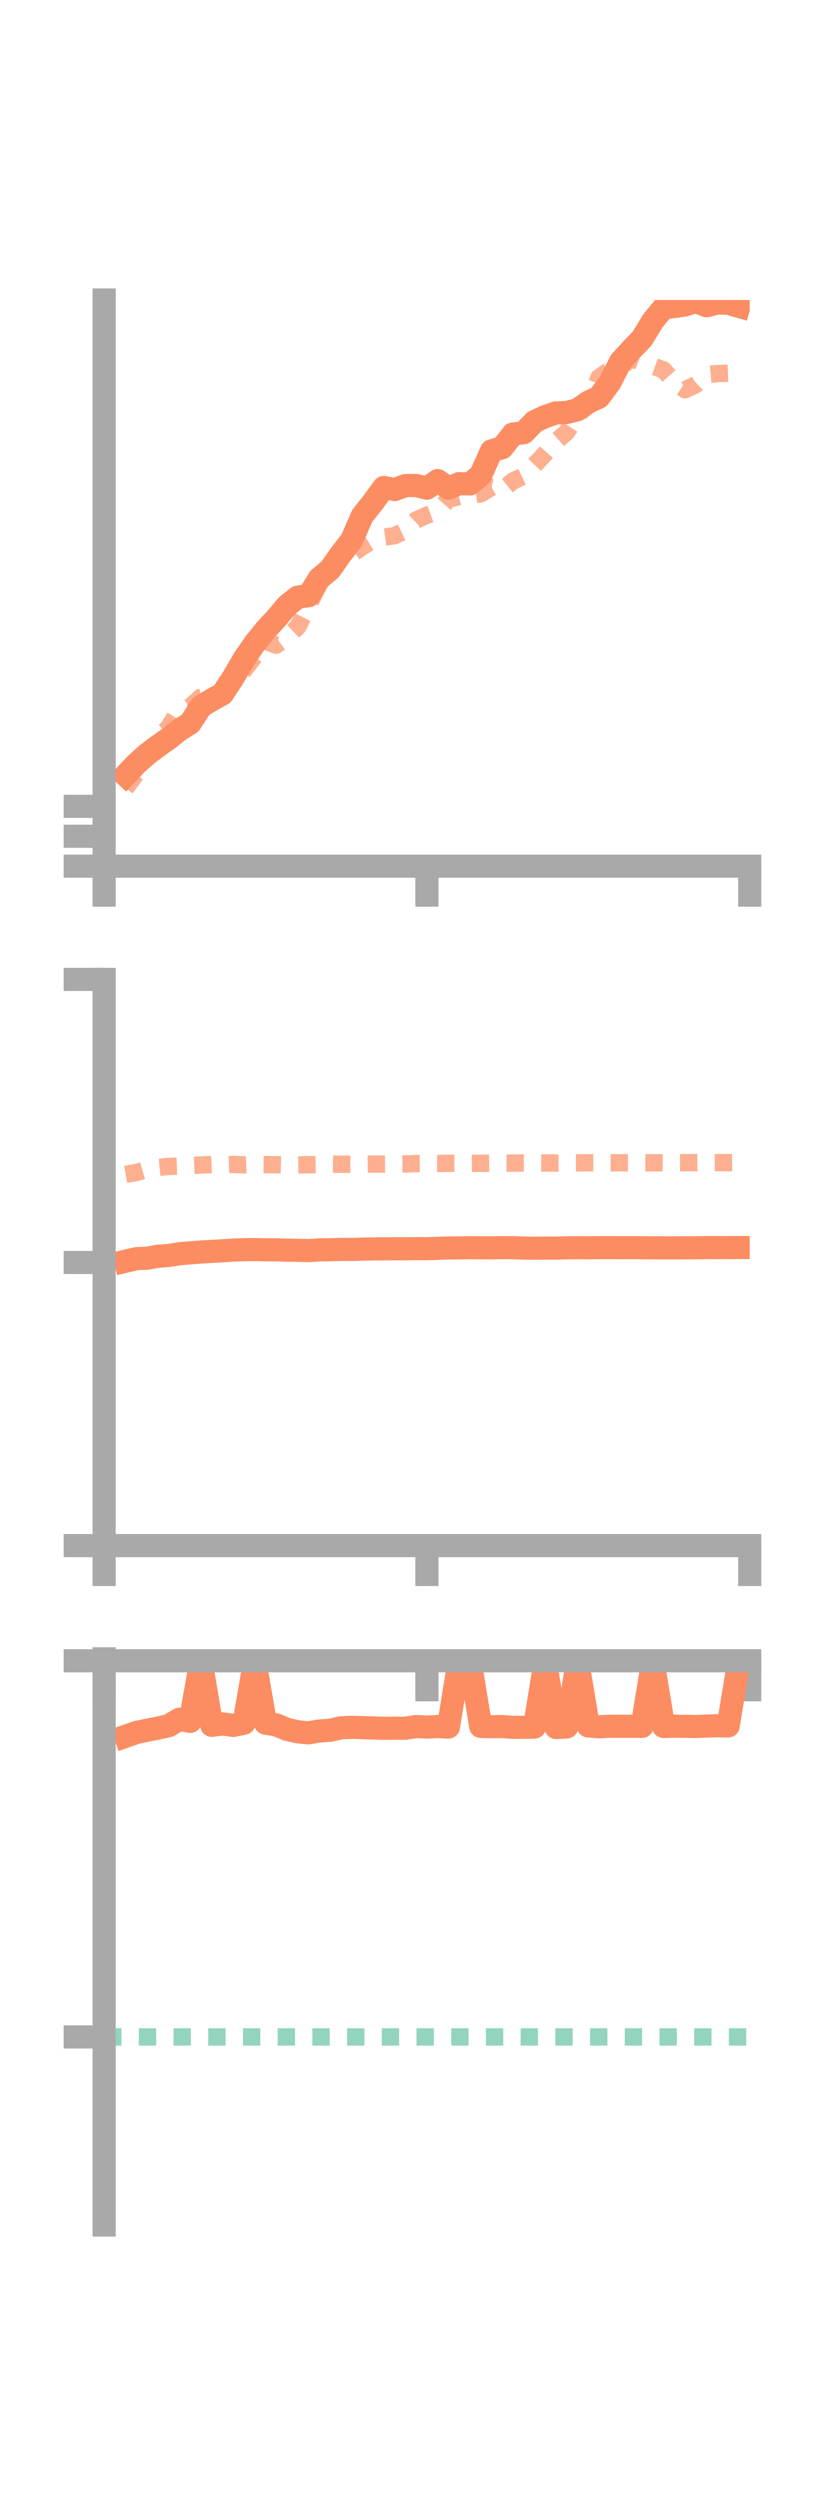 <?xml version="1.0" encoding="utf-8" standalone="no"?>
<!DOCTYPE svg PUBLIC "-//W3C//DTD SVG 1.1//EN"
  "http://www.w3.org/Graphics/SVG/1.1/DTD/svg11.dtd">
<!-- Created with matplotlib (https://matplotlib.org/) -->
<svg height="216pt" version="1.1" viewBox="0 0 72 216" width="72pt" xmlns="http://www.w3.org/2000/svg" xmlns:xlink="http://www.w3.org/1999/xlink">
 <defs>
  <style type="text/css">*{stroke-linecap:butt;stroke-linejoin:round;}</style>
 </defs>
 <g id="figure_1">
  <g id="patch_1">
   <path d="M 0 216 
L 72 216 
L 72 0 
L 0 0 
z
" style="fill:none;"/>
  </g>
  <g id="axes_1">
   <g id="patch_2">
    <path d="M 9 74.838 
L 64.8 74.838 
L 64.8 25.92 
L 9 25.92 
z
" style="fill:none;"/>
   </g>
   <g id="matplotlib.axis_1">
    <g id="xtick_1">
     <g id="line2d_1">
      <defs>
       <path d="M 0 0 
L 0 3.5 
" id="mc9c3546a85" style="stroke:#a9a9a9;stroke-width:2;"/>
      </defs>
      <g>
       <use style="fill:#a9a9a9;stroke:#a9a9a9;stroke-width:2;" x="9" xlink:href="#mc9c3546a85" y="74.838"/>
      </g>
     </g>
    </g>
    <g id="xtick_2">
     <g id="line2d_2">
      <g>
       <use style="fill:#a9a9a9;stroke:#a9a9a9;stroke-width:2;" x="36.9" xlink:href="#mc9c3546a85" y="74.838"/>
      </g>
     </g>
    </g>
    <g id="xtick_3">
     <g id="line2d_3">
      <g>
       <use style="fill:#a9a9a9;stroke:#a9a9a9;stroke-width:2;" x="64.8" xlink:href="#mc9c3546a85" y="74.838"/>
      </g>
     </g>
    </g>
   </g>
   <g id="matplotlib.axis_2">
    <g id="ytick_1">
     <g id="line2d_4">
      <defs>
       <path d="M 0 0 
L -3.5 0 
" id="m908192b8f1" style="stroke:#a9a9a9;stroke-width:2;"/>
      </defs>
      <g>
       <use style="fill:#a9a9a9;stroke:#a9a9a9;stroke-width:2;" x="9" xlink:href="#m908192b8f1" y="74.838"/>
      </g>
     </g>
    </g>
    <g id="ytick_2">
     <g id="line2d_5">
      <g>
       <use style="fill:#a9a9a9;stroke:#a9a9a9;stroke-width:2;" x="9" xlink:href="#m908192b8f1" y="72.253"/>
      </g>
     </g>
    </g>
    <g id="ytick_3">
     <g id="line2d_6">
      <g>
       <use style="fill:#a9a9a9;stroke:#a9a9a9;stroke-width:2;" x="9" xlink:href="#m908192b8f1" y="69.668"/>
      </g>
     </g>
    </g>
   </g>
   <g id="line2d_7">
    <path clip-path="url(#p5f436b0fa4)" d="M 10.86 66.978 
L 11.79 65.997 
L 12.72 65.162 
L 13.65 64.461 
L 14.58 63.808 
L 15.51 63.066 
L 16.44 62.479 
L 17.37 61.039 
L 18.3 60.471 
L 19.23 59.955 
L 20.16 58.536 
L 21.09 56.944 
L 22.02 55.59 
L 22.95 54.439 
L 23.88 53.435 
L 24.81 52.329 
L 25.74 51.591 
L 26.67 51.471 
L 27.6 49.978 
L 28.53 49.198 
L 29.46 47.878 
L 30.39 46.677 
L 31.32 44.553 
L 32.25 43.39 
L 33.18 42.117 
L 34.11 42.295 
L 35.04 41.957 
L 35.97 41.944 
L 36.9 42.181 
L 37.83 41.523 
L 38.76 42.172 
L 39.69 41.786 
L 40.62 41.815 
L 41.55 41.036 
L 42.48 38.959 
L 43.41 38.677 
L 44.34 37.499 
L 45.27 37.385 
L 46.2 36.422 
L 47.13 35.993 
L 48.06 35.674 
L 48.99 35.637 
L 49.92 35.399 
L 50.85 34.745 
L 51.78 34.31 
L 52.71 33.055 
L 53.64 31.238 
L 54.57 30.218 
L 55.5 29.252 
L 56.43 27.72 
L 57.36 26.589 
L 58.29 26.482 
L 59.22 26.343 
L 60.15 26.049 
L 61.08 26.42 
L 62.01 26.179 
L 62.94 26.204 
L 63.87 26.47 
" style="fill:none;stroke:#fc8d62;stroke-linecap:square;stroke-width:2;"/>
   </g>
   <g id="line2d_8">
    <path clip-path="url(#p5f436b0fa4)" d="M 10.86 68.099 
L 11.79 66.845 
L 12.72 65.257 
L 13.65 63.77 
L 14.58 62.841 
L 15.51 61.321 
L 16.44 61.066 
L 17.37 60.231 
L 18.3 60.002 
L 19.23 59.703 
L 20.16 58.59 
L 21.09 57.903 
L 22.02 56.699 
L 22.95 55.402 
L 23.88 55.741 
L 24.81 55.045 
L 25.74 54.159 
L 26.67 52.329 
L 27.6 50.43 
L 28.53 49.058 
L 29.46 48.05 
L 30.39 47.89 
L 31.32 47.237 
L 32.25 46.674 
L 33.18 46.411 
L 34.11 46.285 
L 35.04 45.826 
L 35.97 44.93 
L 36.9 44.513 
L 37.83 44.18 
L 38.76 43.136 
L 39.69 42.898 
L 40.62 42.764 
L 41.55 42.671 
L 42.48 42.099 
L 43.41 42.307 
L 44.34 41.564 
L 45.27 41.121 
L 46.2 40.18 
L 47.13 39.186 
L 48.06 38.147 
L 48.99 37.327 
L 49.92 35.882 
L 50.85 34.922 
L 51.78 32.614 
L 52.71 31.966 
L 53.64 31.767 
L 54.57 30.961 
L 55.5 31.311 
L 56.43 31.629 
L 57.36 31.966 
L 58.29 33.022 
L 59.22 33.677 
L 60.15 33.231 
L 61.08 32.365 
L 62.01 32.279 
L 62.94 32.244 
L 63.87 32.469 
" style="fill:none;stroke:#fc8d62;stroke-dasharray:1.5,1.5;stroke-dashoffset:0;stroke-opacity:0.7;stroke-width:1.5;"/>
   </g>
   <g id="patch_3">
    <path d="M 9 74.838 
L 9 25.92 
" style="fill:none;stroke:#a9a9a9;stroke-linecap:square;stroke-linejoin:miter;stroke-width:2;"/>
   </g>
   <g id="patch_4">
    <path d="M 64.8 74.838 
L 64.8 25.92 
" style="fill:none;"/>
   </g>
   <g id="patch_5">
    <path d="M 9 74.838 
L 64.8 74.838 
" style="fill:none;stroke:#a9a9a9;stroke-linecap:square;stroke-linejoin:miter;stroke-width:2;"/>
   </g>
   <g id="patch_6">
    <path d="M 9 25.92 
L 64.8 25.92 
" style="fill:none;"/>
   </g>
  </g>
  <g id="axes_2">
   <g id="patch_7">
    <path d="M 9 133.539 
L 64.8 133.539 
L 64.8 84.621 
L 9 84.621 
z
" style="fill:none;"/>
   </g>
   <g id="matplotlib.axis_3">
    <g id="xtick_4">
     <g id="line2d_9">
      <g>
       <use style="fill:#a9a9a9;stroke:#a9a9a9;stroke-width:2;" x="9" xlink:href="#mc9c3546a85" y="133.539"/>
      </g>
     </g>
    </g>
    <g id="xtick_5">
     <g id="line2d_10">
      <g>
       <use style="fill:#a9a9a9;stroke:#a9a9a9;stroke-width:2;" x="36.9" xlink:href="#mc9c3546a85" y="133.539"/>
      </g>
     </g>
    </g>
    <g id="xtick_6">
     <g id="line2d_11">
      <g>
       <use style="fill:#a9a9a9;stroke:#a9a9a9;stroke-width:2;" x="64.8" xlink:href="#mc9c3546a85" y="133.539"/>
      </g>
     </g>
    </g>
   </g>
   <g id="matplotlib.axis_4">
    <g id="ytick_4">
     <g id="line2d_12">
      <g>
       <use style="fill:#a9a9a9;stroke:#a9a9a9;stroke-width:2;" x="9" xlink:href="#m908192b8f1" y="133.539"/>
      </g>
     </g>
    </g>
    <g id="ytick_5">
     <g id="line2d_13">
      <g>
       <use style="fill:#a9a9a9;stroke:#a9a9a9;stroke-width:2;" x="9" xlink:href="#m908192b8f1" y="109.08"/>
      </g>
     </g>
    </g>
    <g id="ytick_6">
     <g id="line2d_14">
      <g>
       <use style="fill:#a9a9a9;stroke:#a9a9a9;stroke-width:2;" x="9" xlink:href="#m908192b8f1" y="84.621"/>
      </g>
     </g>
    </g>
   </g>
   <g id="line2d_15">
    <path clip-path="url(#pd2531da75b)" d="M 10.86 108.968 
L 11.79 108.746 
L 12.72 108.71 
L 13.65 108.54 
L 14.58 108.478 
L 15.51 108.32 
L 16.44 108.248 
L 17.37 108.173 
L 18.3 108.12 
L 19.23 108.07 
L 20.16 108.004 
L 21.09 107.975 
L 22.02 107.961 
L 22.95 107.984 
L 23.88 107.984 
L 24.81 108.013 
L 25.74 108.029 
L 26.67 108.05 
L 27.6 107.991 
L 28.53 107.979 
L 29.46 107.95 
L 30.39 107.951 
L 31.32 107.926 
L 32.25 107.906 
L 33.18 107.901 
L 34.11 107.894 
L 35.04 107.897 
L 35.97 107.883 
L 36.9 107.891 
L 37.83 107.857 
L 38.76 107.825 
L 39.69 107.818 
L 40.62 107.799 
L 41.55 107.811 
L 42.48 107.809 
L 43.41 107.799 
L 44.34 107.8 
L 45.27 107.836 
L 46.2 107.846 
L 47.13 107.835 
L 48.06 107.839 
L 48.99 107.809 
L 49.92 107.803 
L 50.85 107.807 
L 51.78 107.801 
L 52.71 107.796 
L 53.64 107.803 
L 54.57 107.799 
L 55.5 107.805 
L 56.43 107.812 
L 57.36 107.816 
L 58.29 107.815 
L 59.22 107.812 
L 60.15 107.806 
L 61.08 107.793 
L 62.01 107.793 
L 62.94 107.794 
L 63.87 107.788 
" style="fill:none;stroke:#fc8d62;stroke-linecap:square;stroke-width:2;"/>
   </g>
   <g id="line2d_16">
    <path clip-path="url(#pd2531da75b)" d="M 10.86 101.468 
L 11.79 101.306 
L 12.72 101.029 
L 13.65 100.869 
L 14.58 100.779 
L 15.51 100.749 
L 16.44 100.704 
L 17.37 100.656 
L 18.3 100.613 
L 19.23 100.636 
L 20.16 100.604 
L 21.09 100.641 
L 22.02 100.613 
L 22.95 100.62 
L 23.88 100.635 
L 24.81 100.658 
L 25.74 100.65 
L 26.67 100.634 
L 27.6 100.62 
L 28.53 100.577 
L 29.46 100.591 
L 30.39 100.592 
L 31.32 100.594 
L 32.25 100.578 
L 33.18 100.584 
L 34.11 100.582 
L 35.04 100.57 
L 35.97 100.534 
L 36.9 100.526 
L 37.83 100.53 
L 38.76 100.51 
L 39.69 100.503 
L 40.62 100.519 
L 41.55 100.512 
L 42.48 100.498 
L 43.41 100.492 
L 44.34 100.493 
L 45.27 100.478 
L 46.2 100.478 
L 47.13 100.482 
L 48.06 100.486 
L 48.99 100.477 
L 49.92 100.475 
L 50.85 100.467 
L 51.78 100.473 
L 52.71 100.467 
L 53.64 100.464 
L 54.57 100.47 
L 55.5 100.468 
L 56.43 100.466 
L 57.36 100.466 
L 58.29 100.461 
L 59.22 100.456 
L 60.15 100.452 
L 61.08 100.45 
L 62.01 100.451 
L 62.94 100.455 
L 63.87 100.449 
" style="fill:none;stroke:#fc8d62;stroke-dasharray:1.5,1.5;stroke-dashoffset:0;stroke-opacity:0.7;stroke-width:1.5;"/>
   </g>
   <g id="patch_8">
    <path d="M 9 133.539 
L 9 84.621 
" style="fill:none;stroke:#a9a9a9;stroke-linecap:square;stroke-linejoin:miter;stroke-width:2;"/>
   </g>
   <g id="patch_9">
    <path d="M 64.8 133.539 
L 64.8 84.621 
" style="fill:none;"/>
   </g>
   <g id="patch_10">
    <path d="M 9 133.539 
L 64.8 133.539 
" style="fill:none;stroke:#a9a9a9;stroke-linecap:square;stroke-linejoin:miter;stroke-width:2;"/>
   </g>
   <g id="patch_11">
    <path d="M 9 84.621 
L 64.8 84.621 
" style="fill:none;"/>
   </g>
  </g>
  <g id="axes_3">
   <g id="patch_12">
    <path d="M 9 192.24 
L 64.8 192.24 
L 64.8 143.322 
L 9 143.322 
z
" style="fill:none;"/>
   </g>
   <g id="matplotlib.axis_5">
    <g id="xtick_7">
     <g id="line2d_17">
      <g>
       <use style="fill:#a9a9a9;stroke:#a9a9a9;stroke-width:2;" x="9" xlink:href="#mc9c3546a85" y="143.493"/>
      </g>
     </g>
    </g>
    <g id="xtick_8">
     <g id="line2d_18">
      <g>
       <use style="fill:#a9a9a9;stroke:#a9a9a9;stroke-width:2;" x="36.9" xlink:href="#mc9c3546a85" y="143.493"/>
      </g>
     </g>
    </g>
    <g id="xtick_9">
     <g id="line2d_19">
      <g>
       <use style="fill:#a9a9a9;stroke:#a9a9a9;stroke-width:2;" x="64.8" xlink:href="#mc9c3546a85" y="143.493"/>
      </g>
     </g>
    </g>
   </g>
   <g id="matplotlib.axis_6">
    <g id="ytick_7">
     <g id="line2d_20">
      <g>
       <use style="fill:#a9a9a9;stroke:#a9a9a9;stroke-width:2;" x="9" xlink:href="#m908192b8f1" y="143.493"/>
      </g>
     </g>
    </g>
    <g id="ytick_8">
     <g id="line2d_21">
      <g>
       <use style="fill:#a9a9a9;stroke:#a9a9a9;stroke-width:2;" x="9" xlink:href="#m908192b8f1" y="175.991"/>
      </g>
     </g>
    </g>
   </g>
   <g id="line2d_22">
    <path clip-path="url(#pa249d62c72)" d="M 10.86 150.013 
L 11.79 149.686 
L 12.72 149.49 
L 13.65 149.31 
L 14.58 149.097 
L 15.51 148.542 
L 16.44 148.73 
L 17.37 143.493 
L 18.3 149.068 
L 19.23 148.946 
L 20.16 149.076 
L 21.09 148.883 
L 22.02 143.493 
L 22.95 148.878 
L 23.88 149.031 
L 24.81 149.419 
L 25.74 149.625 
L 26.67 149.721 
L 27.6 149.557 
L 28.53 149.498 
L 29.46 149.281 
L 30.39 149.24 
L 31.32 149.267 
L 32.25 149.296 
L 33.18 149.325 
L 34.11 149.319 
L 35.04 149.318 
L 35.97 149.174 
L 36.9 149.22 
L 37.83 149.176 
L 38.76 149.219 
L 39.69 143.493 
L 40.62 143.493 
L 41.55 149.165 
L 42.48 149.191 
L 43.41 149.175 
L 44.34 149.238 
L 45.27 149.24 
L 46.2 149.218 
L 47.13 143.493 
L 48.06 149.258 
L 48.99 149.209 
L 49.92 143.493 
L 50.85 149.121 
L 51.78 149.195 
L 52.71 149.147 
L 53.64 149.15 
L 54.57 149.15 
L 55.5 149.159 
L 56.43 143.493 
L 57.36 149.169 
L 58.29 149.144 
L 59.22 149.155 
L 60.15 149.174 
L 61.08 149.132 
L 62.01 149.106 
L 62.94 149.121 
L 63.87 143.493 
" style="fill:none;stroke:#fc8d62;stroke-linecap:square;stroke-width:2;"/>
   </g>
   <g id="line2d_23">
    <path clip-path="url(#pa249d62c72)" d="M 10.86 143.322 
L 11.79 143.441 
L 12.72 143.489 
L 13.65 143.49 
L 14.58 143.487 
L 15.51 143.488 
L 16.44 143.491 
L 17.37 143.493 
L 18.3 143.488 
L 19.23 143.493 
L 20.16 143.49 
L 21.09 143.493 
L 22.02 143.491 
L 22.95 143.493 
L 23.88 143.493 
L 24.81 143.493 
L 25.74 143.492 
L 26.67 143.493 
L 27.6 143.493 
L 28.53 143.492 
L 29.46 143.493 
L 30.39 143.493 
L 31.32 143.493 
L 32.25 143.493 
L 33.18 143.493 
L 34.11 143.493 
L 35.04 143.493 
L 35.97 143.493 
L 36.9 143.493 
L 37.83 143.492 
L 38.76 143.493 
L 39.69 143.493 
L 40.62 143.493 
L 41.55 143.493 
L 42.48 143.493 
L 43.41 143.493 
L 44.34 143.493 
L 45.27 143.493 
L 46.2 143.493 
L 47.13 143.493 
L 48.06 143.493 
L 48.99 143.493 
L 49.92 143.493 
L 50.85 143.493 
L 51.78 143.493 
L 52.71 143.493 
L 53.64 143.493 
L 54.57 143.493 
L 55.5 143.493 
L 56.43 143.493 
L 57.36 143.493 
L 58.29 143.493 
L 59.22 143.493 
L 60.15 143.493 
L 61.08 143.493 
L 62.01 143.493 
L 62.94 143.493 
L 63.87 143.493 
" style="fill:none;stroke:#fc8d62;stroke-dasharray:1.5,1.5;stroke-dashoffset:0;stroke-opacity:0.7;stroke-width:1.5;"/>
   </g>
   <g id="line2d_24">
    <path clip-path="url(#pa249d62c72)" d="M 9 175.991 
L 64.8 175.991 
" style="fill:none;stroke:#66c2a5;stroke-dasharray:1.5,1.5;stroke-dashoffset:0;stroke-opacity:0.7;stroke-width:1.5;"/>
   </g>
   <g id="patch_13">
    <path d="M 9 192.24 
L 9 143.322 
" style="fill:none;stroke:#a9a9a9;stroke-linecap:square;stroke-linejoin:miter;stroke-width:2;"/>
   </g>
   <g id="patch_14">
    <path d="M 64.8 192.24 
L 64.8 143.322 
" style="fill:none;"/>
   </g>
   <g id="patch_15">
    <path d="M 9 143.493 
L 64.8 143.493 
" style="fill:none;stroke:#a9a9a9;stroke-linecap:square;stroke-linejoin:miter;stroke-width:2;"/>
   </g>
   <g id="patch_16">
    <path d="M 9 143.322 
L 64.8 143.322 
" style="fill:none;"/>
   </g>
  </g>
 </g>
 <defs>
  <clipPath id="p5f436b0fa4">
   <rect height="48.918" width="55.8" x="9" y="25.92"/>
  </clipPath>
  <clipPath id="pd2531da75b">
   <rect height="48.918" width="55.8" x="9" y="84.621"/>
  </clipPath>
  <clipPath id="pa249d62c72">
   <rect height="48.918" width="55.8" x="9" y="143.322"/>
  </clipPath>
 </defs>
</svg>
